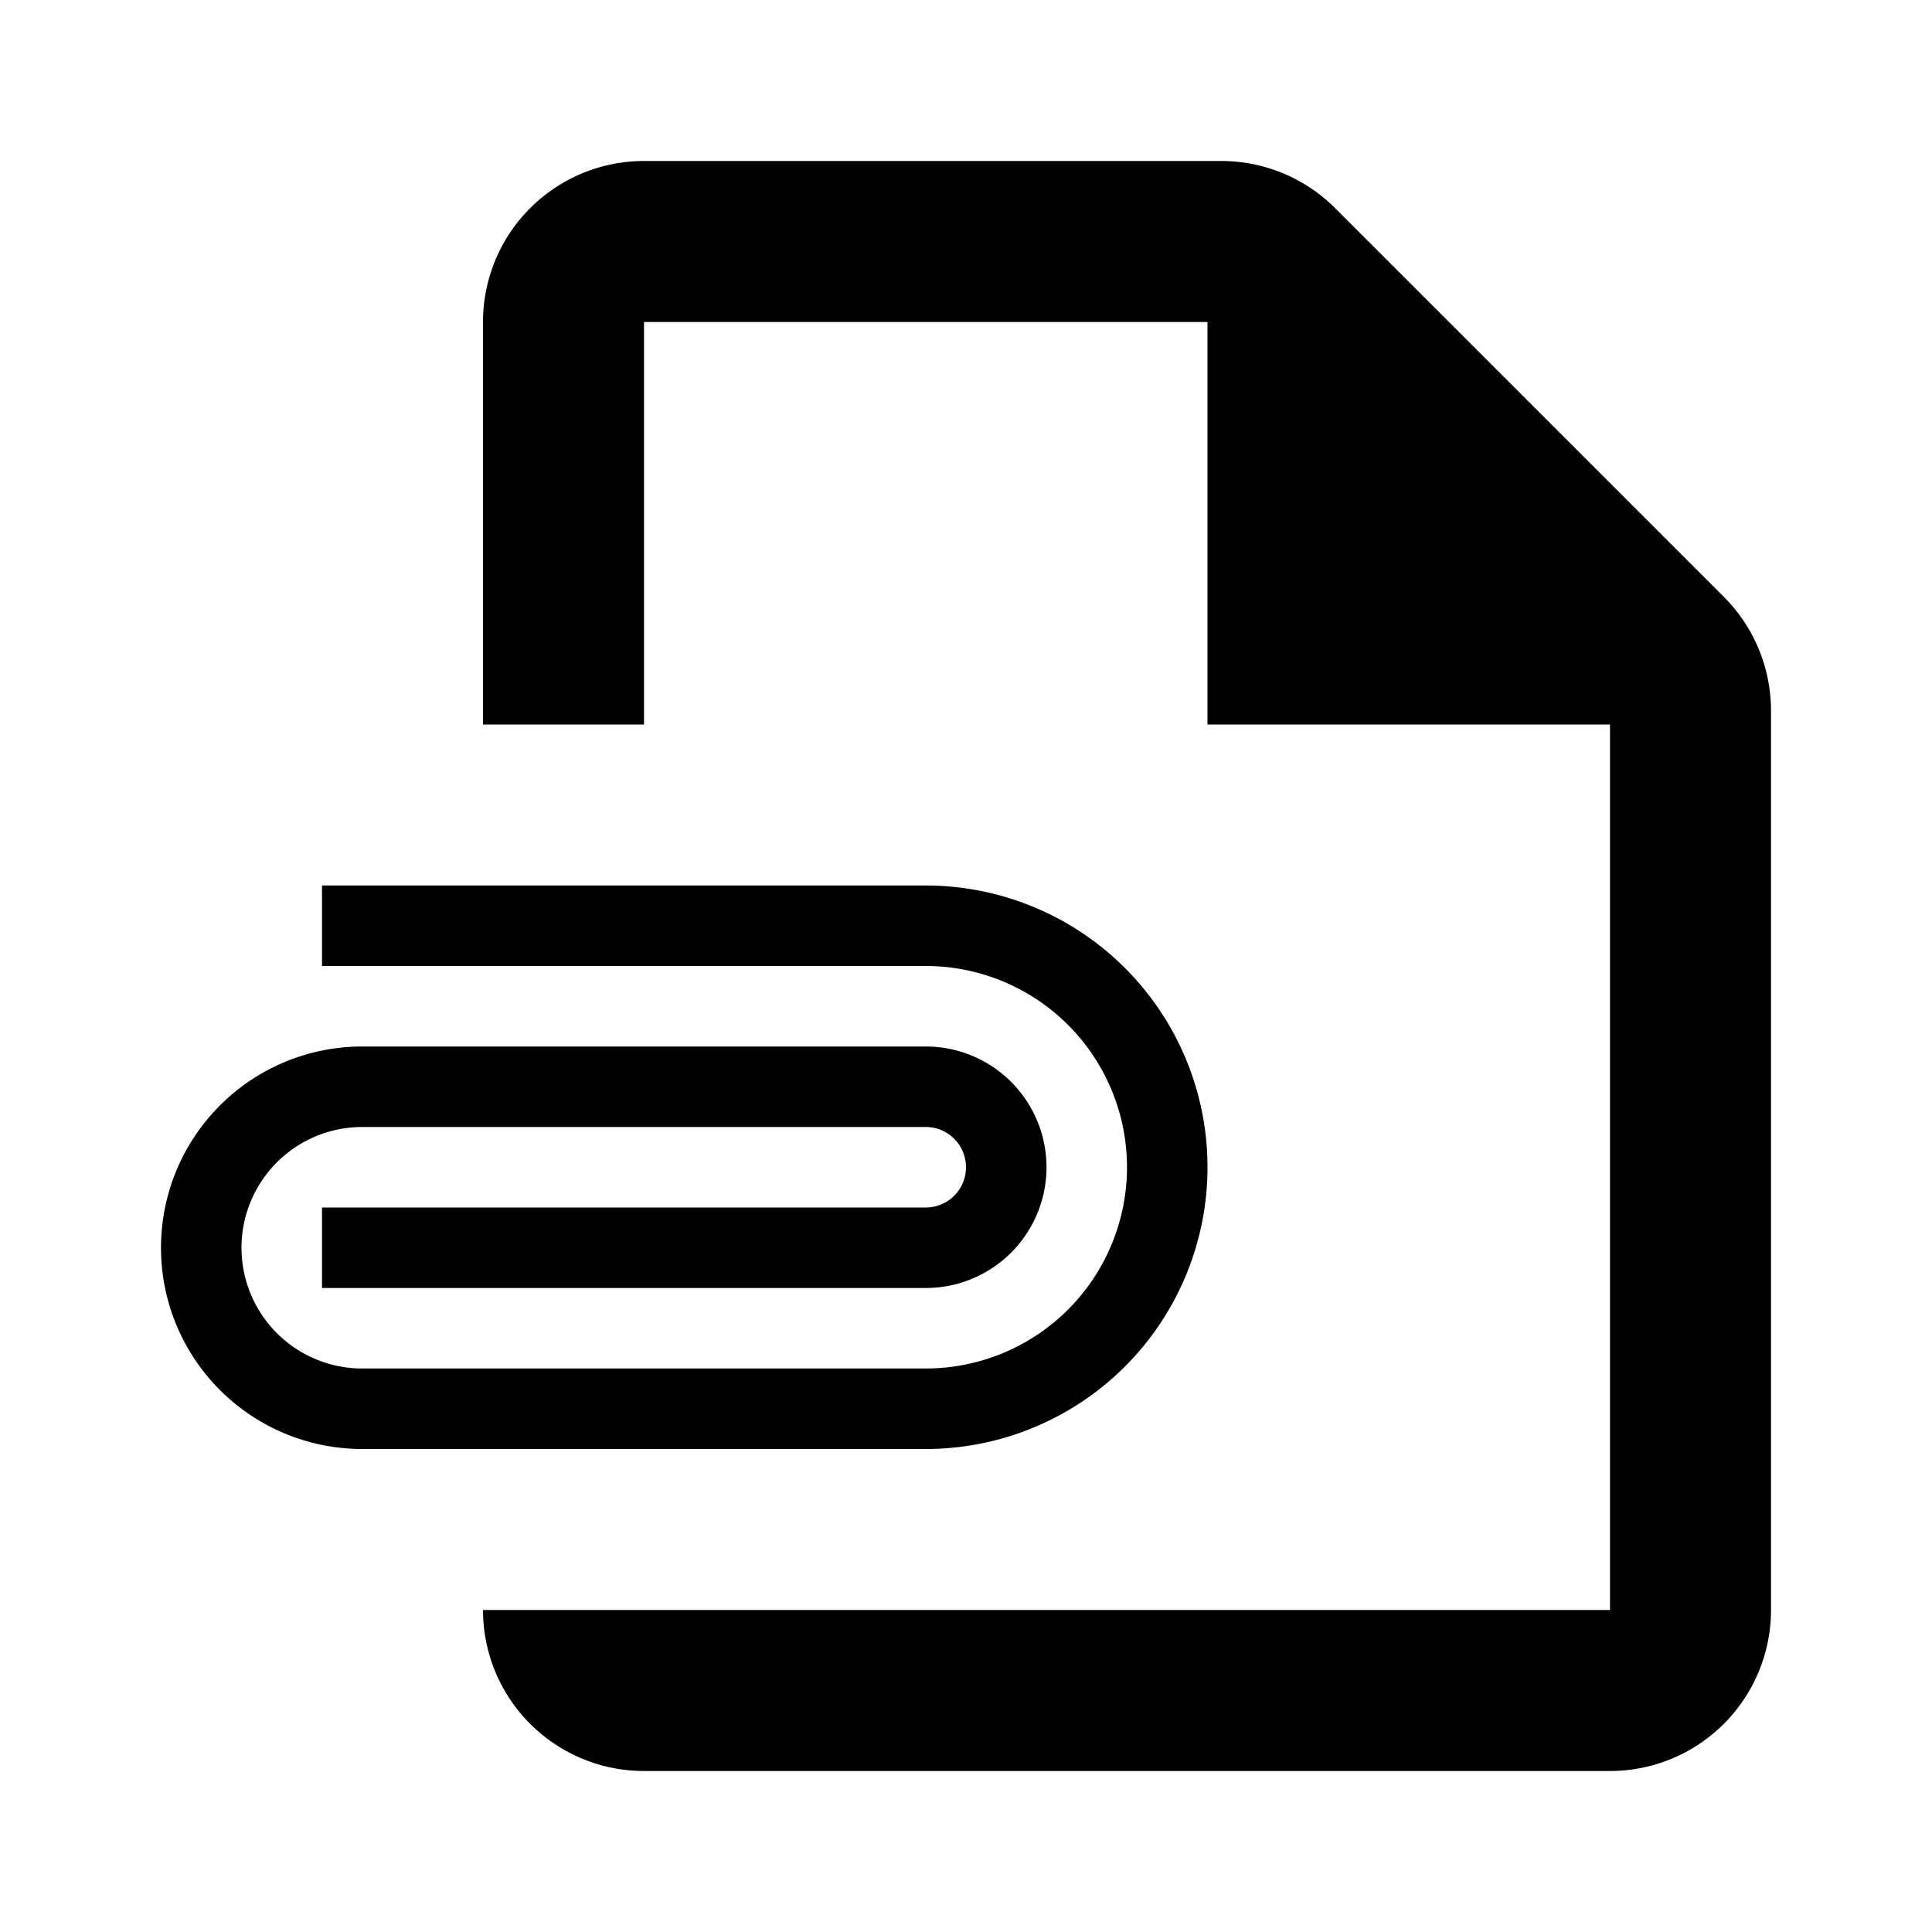 <svg xmlns="http://www.w3.org/2000/svg" viewBox="0 0 24 24"><path d="M15,14.5A3.5,3.5,0,0,0,11.5,11H4v1h7.5a2.5,2.5,0,0,1,0,5h-7a1.5,1.5,0,0,1,0-3h7a.5.5,0,0,1,0,1H4v1h7.5a1.5,1.5,0,0,0,0-3h-7a2.5,2.5,0,0,0,0,5h7A3.5,3.5,0,0,0,15,14.5Z"/><path d="M21.41,7.41,16.59,2.59A2,2,0,0,0,15.17,2H8A2,2,0,0,0,6,4V9H8V4h7V9h5V20H6a2,2,0,0,0,2,2H20a2,2,0,0,0,2-2V8.83A2,2,0,0,0,21.41,7.41Z"/></svg>

